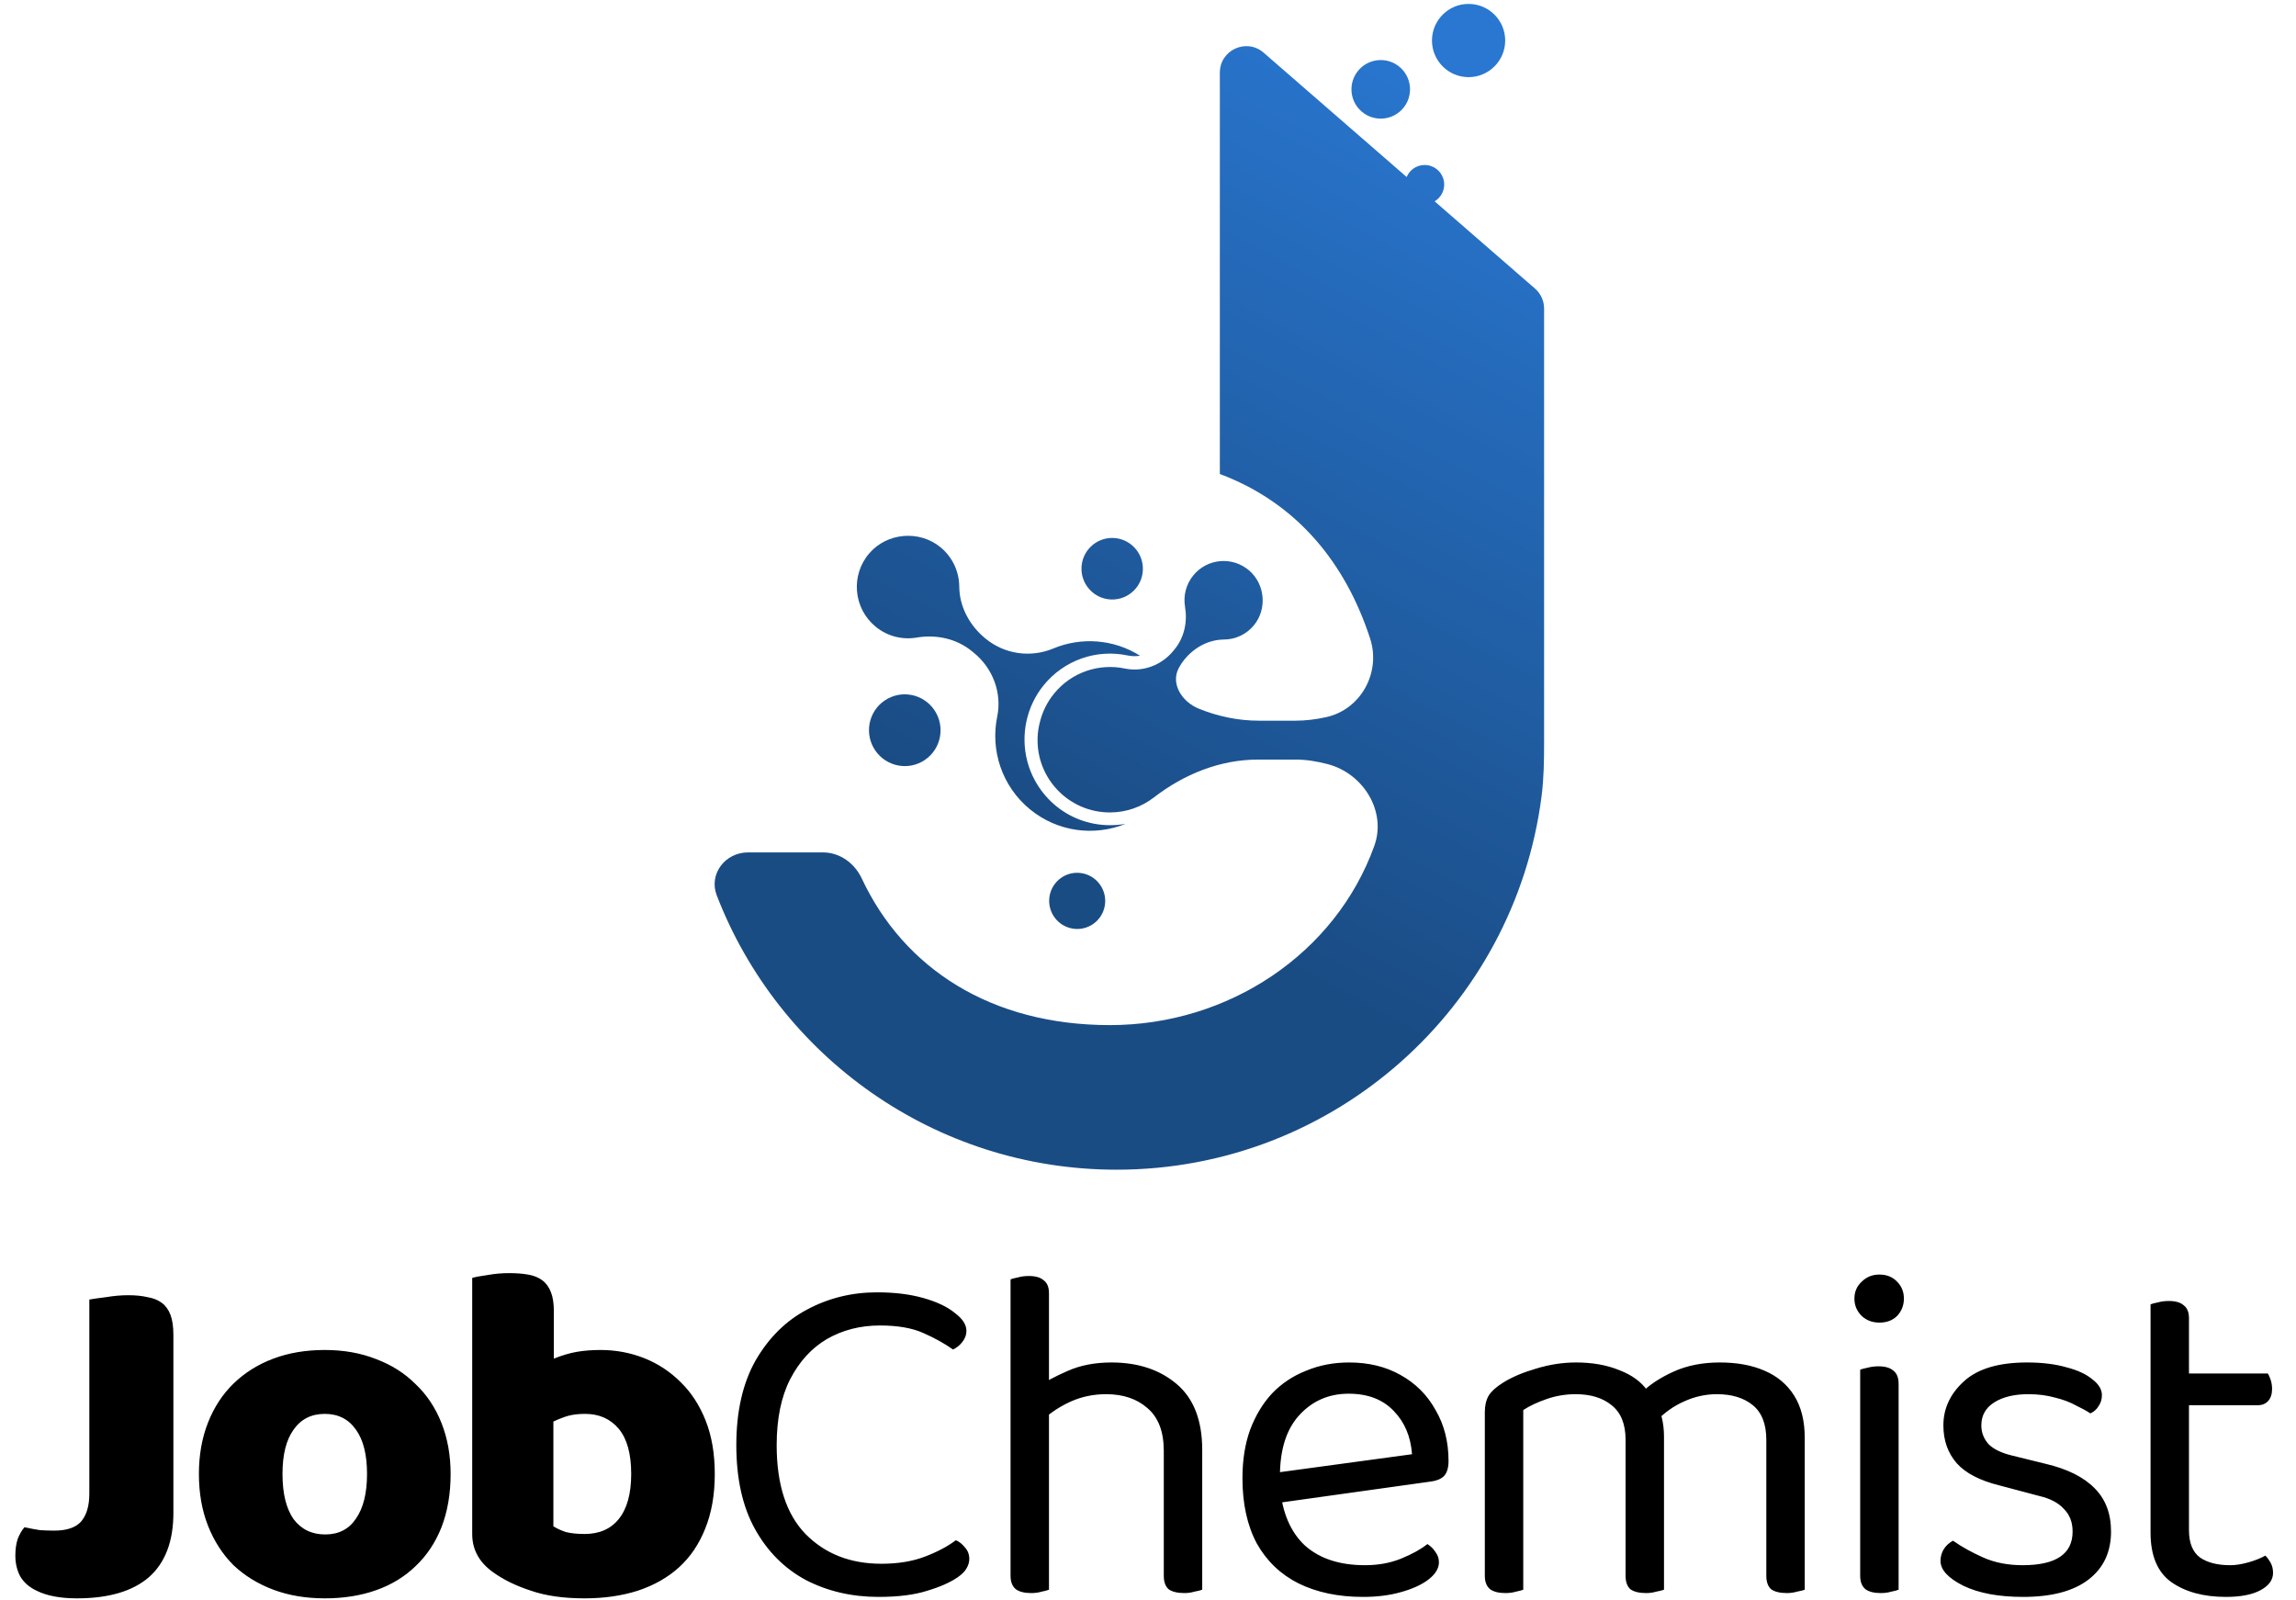 <svg width="412" height="287" viewBox="0 0 412 287" fill="none" xmlns="http://www.w3.org/2000/svg">
<path d="M16.03 233.171C16.662 233.056 17.668 232.912 19.047 232.74C20.426 232.51 21.747 232.395 23.012 232.395C24.333 232.395 25.483 232.51 26.459 232.74C27.494 232.912 28.356 233.257 29.045 233.774C29.735 234.292 30.252 235.01 30.597 235.929C30.942 236.849 31.114 238.056 31.114 239.55V271.442C31.114 276.557 29.649 280.407 26.718 282.993C23.787 285.521 19.478 286.785 13.789 286.785C10.8 286.785 8.387 286.326 6.548 285.406C5.226 284.774 4.25 283.912 3.617 282.82C3.043 281.729 2.755 280.493 2.755 279.114C2.755 277.965 2.899 276.959 3.186 276.097C3.531 275.235 3.933 274.545 4.393 274.028C5.485 274.258 6.404 274.431 7.151 274.545C7.956 274.603 8.818 274.632 9.737 274.632C11.979 274.632 13.588 274.086 14.564 272.994C15.541 271.845 16.03 270.178 16.03 267.995V233.171ZM80.859 264.46C80.859 268.023 80.313 271.213 79.221 274.028C78.129 276.787 76.578 279.114 74.567 281.01C72.613 282.907 70.257 284.343 67.499 285.32C64.74 286.297 61.666 286.785 58.276 286.785C54.885 286.785 51.811 286.268 49.053 285.234C46.294 284.199 43.909 282.734 41.898 280.838C39.944 278.884 38.422 276.528 37.33 273.77C36.238 271.011 35.692 267.908 35.692 264.46C35.692 261.07 36.238 257.996 37.33 255.237C38.422 252.479 39.944 250.152 41.898 248.255C43.909 246.302 46.294 244.808 49.053 243.773C51.811 242.739 54.885 242.222 58.276 242.222C61.666 242.222 64.74 242.768 67.499 243.859C70.257 244.894 72.613 246.388 74.567 248.342C76.578 250.238 78.129 252.565 79.221 255.324C80.313 258.082 80.859 261.128 80.859 264.46ZM50.69 264.46C50.69 267.966 51.351 270.667 52.673 272.563C54.052 274.402 55.948 275.321 58.362 275.321C60.775 275.321 62.614 274.373 63.878 272.477C65.2 270.58 65.861 267.908 65.861 264.46C65.861 261.013 65.2 258.369 63.878 256.53C62.557 254.634 60.689 253.686 58.276 253.686C55.862 253.686 53.994 254.634 52.673 256.53C51.351 258.369 50.69 261.013 50.69 264.46ZM84.733 229.292C85.307 229.12 86.227 228.947 87.491 228.775C88.755 228.545 90.048 228.43 91.37 228.43C92.634 228.43 93.754 228.516 94.731 228.689C95.766 228.861 96.628 229.206 97.317 229.723C98.007 230.24 98.524 230.959 98.869 231.878C99.214 232.74 99.386 233.889 99.386 235.326V243.773C100.823 243.199 102.173 242.796 103.437 242.567C104.759 242.337 106.195 242.222 107.747 242.222C110.505 242.222 113.12 242.71 115.591 243.687C118.062 244.664 120.246 246.101 122.142 247.997C124.038 249.836 125.532 252.134 126.624 254.893C127.716 257.651 128.262 260.84 128.262 264.46C128.262 268.196 127.687 271.471 126.538 274.287C125.446 277.045 123.895 279.344 121.883 281.183C119.872 283.021 117.401 284.429 114.47 285.406C111.597 286.326 108.408 286.785 104.903 286.785C101.11 286.785 97.892 286.326 95.249 285.406C92.605 284.544 90.364 283.452 88.525 282.131C85.997 280.349 84.733 278.051 84.733 275.235V229.292ZM104.903 275.235C107.546 275.235 109.586 274.344 111.023 272.563C112.517 270.724 113.264 268.023 113.264 264.46C113.264 260.84 112.517 258.139 111.023 256.358C109.528 254.577 107.517 253.686 104.989 253.686C103.839 253.686 102.834 253.801 101.972 254.031C101.167 254.261 100.277 254.605 99.3 255.065V273.856C99.932 274.258 100.679 274.603 101.541 274.89C102.46 275.12 103.581 275.235 104.903 275.235ZM173.415 238.774C173.415 239.521 173.157 240.21 172.64 240.843C172.18 241.417 171.634 241.848 171.002 242.136C169.565 241.101 167.813 240.124 165.744 239.205C163.733 238.285 161.118 237.826 157.9 237.826C154.395 237.826 151.234 238.63 148.418 240.239C145.66 241.848 143.448 244.262 141.781 247.48C140.172 250.64 139.368 254.577 139.368 259.289C139.368 266.357 141.092 271.672 144.54 275.235C148.045 278.798 152.585 280.579 158.159 280.579C161.147 280.579 163.761 280.148 166.003 279.286C168.244 278.424 170.082 277.447 171.519 276.356C172.094 276.585 172.64 277.016 173.157 277.649C173.674 278.223 173.933 278.913 173.933 279.717C173.933 280.292 173.76 280.867 173.415 281.441C173.128 281.958 172.611 282.476 171.864 282.993C170.542 283.912 168.732 284.717 166.433 285.406C164.135 286.153 161.204 286.527 157.641 286.527C152.872 286.527 148.533 285.521 144.626 283.51C140.776 281.441 137.73 278.396 135.489 274.373C133.248 270.351 132.127 265.322 132.127 259.289C132.127 253.255 133.277 248.198 135.575 244.118C137.931 240.038 141.005 236.992 144.798 234.981C148.648 232.912 152.843 231.878 157.383 231.878C160.543 231.878 163.33 232.223 165.744 232.912C168.157 233.602 170.025 234.493 171.347 235.585C172.726 236.619 173.415 237.682 173.415 238.774ZM215.729 268.253H208.833V260.323C208.833 256.875 207.856 254.318 205.902 252.652C204.006 250.985 201.535 250.152 198.489 250.152C196.248 250.152 194.151 250.583 192.197 251.445C190.301 252.307 188.692 253.341 187.37 254.548L186.077 248.945C187.456 247.968 189.266 246.991 191.507 246.014C193.806 244.98 196.449 244.463 199.437 244.463C204.207 244.463 208.115 245.756 211.16 248.342C214.206 250.928 215.729 254.864 215.729 260.151V268.253ZM181.336 262.65H188.232V285.234C187.944 285.349 187.514 285.464 186.939 285.579C186.364 285.751 185.732 285.837 185.043 285.837C183.836 285.837 182.916 285.607 182.284 285.148C181.652 284.63 181.336 283.826 181.336 282.734V262.65ZM208.833 262.737L215.729 262.823V285.234C215.441 285.349 214.982 285.464 214.349 285.579C213.775 285.751 213.171 285.837 212.539 285.837C211.275 285.837 210.327 285.607 209.695 285.148C209.12 284.63 208.833 283.826 208.833 282.734V262.737ZM188.232 266.012H181.336V229.551C181.623 229.436 182.054 229.321 182.629 229.206C183.261 229.034 183.922 228.947 184.612 228.947C185.818 228.947 186.709 229.206 187.284 229.723C187.916 230.183 188.232 230.959 188.232 232.051V266.012ZM227.691 269.891L227.346 264.46L253.378 260.926C253.148 257.766 252.056 255.18 250.102 253.169C248.148 251.1 245.448 250.066 242 250.066C238.437 250.066 235.477 251.359 233.121 253.944C230.823 256.473 229.674 260.122 229.674 264.891V266.788C230.076 271.385 231.57 274.89 234.156 277.304C236.799 279.66 240.391 280.838 244.93 280.838C247.344 280.838 249.528 280.436 251.481 279.631C253.435 278.827 254.987 277.965 256.136 277.045C256.768 277.447 257.257 277.936 257.601 278.511C258.004 279.028 258.205 279.631 258.205 280.321C258.205 281.412 257.573 282.447 256.308 283.424C255.102 284.343 253.464 285.09 251.395 285.665C249.384 286.239 247.114 286.527 244.586 286.527C240.161 286.527 236.311 285.722 233.035 284.113C229.817 282.504 227.318 280.12 225.536 276.959C223.812 273.741 222.95 269.833 222.95 265.236C222.95 261.961 223.41 259.059 224.329 256.53C225.306 253.944 226.628 251.761 228.294 249.979C230.018 248.198 232.058 246.848 234.414 245.928C236.77 244.951 239.328 244.463 242.086 244.463C245.591 244.463 248.666 245.21 251.309 246.704C254.01 248.198 256.107 250.295 257.601 252.996C259.153 255.64 259.929 258.685 259.929 262.133C259.929 263.397 259.641 264.317 259.067 264.891C258.492 265.409 257.687 265.725 256.653 265.84L227.691 269.891ZM298.593 257.823V267.736H291.697V258.34C291.697 255.525 290.864 253.456 289.197 252.134C287.588 250.813 285.433 250.152 282.732 250.152C280.951 250.152 279.227 250.439 277.561 251.014C275.894 251.588 274.486 252.249 273.337 252.996V267.736H266.441V253.341C266.441 252.192 266.671 251.215 267.131 250.41C267.648 249.606 268.51 248.83 269.717 248.083C271.268 247.106 273.222 246.273 275.578 245.583C277.992 244.836 280.405 244.463 282.819 244.463C285.749 244.463 288.335 244.923 290.576 245.842C292.817 246.704 294.484 247.911 295.576 249.462C295.92 249.807 296.208 250.123 296.438 250.41C296.667 250.698 296.897 251.071 297.127 251.531C297.529 252.221 297.874 253.111 298.162 254.203C298.449 255.295 298.593 256.502 298.593 257.823ZM323.848 257.996V267.736H316.952V258.34C316.952 255.525 316.148 253.456 314.539 252.134C312.93 250.813 310.775 250.152 308.074 250.152C306.063 250.152 304.109 250.583 302.213 251.445C300.374 252.249 298.707 253.427 297.213 254.979L294.455 249.979C295.949 248.485 297.903 247.192 300.316 246.101C302.73 245.009 305.488 244.463 308.591 244.463C311.694 244.463 314.367 244.951 316.608 245.928C318.906 246.905 320.688 248.399 321.952 250.41C323.216 252.422 323.848 254.95 323.848 257.996ZM266.441 263.168H273.337V285.234C273.05 285.349 272.619 285.464 272.044 285.579C271.469 285.751 270.837 285.837 270.148 285.837C268.941 285.837 268.021 285.607 267.389 285.148C266.757 284.63 266.441 283.826 266.441 282.734V263.168ZM291.697 263.168H298.593V285.234C298.305 285.349 297.845 285.464 297.213 285.579C296.639 285.751 296.035 285.837 295.403 285.837C294.139 285.837 293.191 285.607 292.559 285.148C291.984 284.63 291.697 283.826 291.697 282.734V263.168ZM316.952 263.168H323.848V285.234C323.561 285.349 323.101 285.464 322.469 285.579C321.894 285.751 321.291 285.837 320.659 285.837C319.395 285.837 318.446 285.607 317.814 285.148C317.24 284.63 316.952 283.826 316.952 282.734V263.168ZM332.761 232.999C332.761 231.792 333.192 230.786 334.054 229.982C334.916 229.12 335.979 228.689 337.244 228.689C338.565 228.689 339.628 229.12 340.433 229.982C341.237 230.786 341.64 231.792 341.64 232.999C341.64 234.205 341.237 235.24 340.433 236.102C339.628 236.906 338.565 237.309 337.244 237.309C335.979 237.309 334.916 236.906 334.054 236.102C333.192 235.24 332.761 234.205 332.761 232.999ZM333.796 262.65H340.692V285.234C340.404 285.349 339.973 285.464 339.399 285.579C338.824 285.751 338.192 285.837 337.502 285.837C336.295 285.837 335.376 285.607 334.744 285.148C334.112 284.63 333.796 283.826 333.796 282.734V262.65ZM340.692 266.012H333.796V245.756C334.083 245.641 334.514 245.526 335.089 245.411C335.721 245.239 336.382 245.152 337.071 245.152C338.278 245.152 339.169 245.411 339.743 245.928C340.375 246.388 340.692 247.192 340.692 248.342V266.012ZM378.809 274.804C378.809 278.482 377.458 281.355 374.757 283.424C372.057 285.492 368.149 286.527 363.035 286.527C358.667 286.527 355.105 285.866 352.346 284.544C349.588 283.165 348.209 281.671 348.209 280.062C348.209 279.372 348.381 278.712 348.726 278.08C349.128 277.39 349.703 276.844 350.45 276.442C352.001 277.534 353.812 278.539 355.88 279.459C357.949 280.378 360.305 280.838 362.948 280.838C368.925 280.838 371.913 278.827 371.913 274.804C371.913 273.138 371.396 271.787 370.361 270.753C369.384 269.661 367.919 268.885 365.965 268.426L358.811 266.529C355.306 265.667 352.748 264.346 351.139 262.564C349.53 260.725 348.726 258.455 348.726 255.755C348.726 252.709 349.961 250.066 352.432 247.824C354.903 245.583 358.667 244.463 363.724 244.463C366.425 244.463 368.781 244.75 370.792 245.325C372.804 245.842 374.355 246.56 375.447 247.48C376.596 248.342 377.171 249.29 377.171 250.324C377.171 251.071 376.97 251.732 376.567 252.307C376.223 252.881 375.734 253.312 375.102 253.6C374.413 253.14 373.522 252.652 372.43 252.134C371.396 251.56 370.16 251.1 368.724 250.755C367.287 250.353 365.707 250.152 363.983 250.152C361.454 250.152 359.414 250.64 357.863 251.617C356.311 252.594 355.536 253.973 355.536 255.755C355.536 257.019 355.966 258.139 356.828 259.116C357.748 260.036 359.185 260.725 361.138 261.185L367.086 262.65C370.993 263.57 373.924 265.035 375.878 267.046C377.832 269 378.809 271.586 378.809 274.804ZM385.9 262.65H392.795V274.545C392.795 276.844 393.456 278.482 394.778 279.459C396.1 280.378 397.91 280.838 400.208 280.838C401.185 280.838 402.277 280.665 403.484 280.321C404.691 279.976 405.696 279.574 406.501 279.114C406.845 279.459 407.161 279.89 407.449 280.407C407.736 280.924 407.88 281.527 407.88 282.217C407.88 283.481 407.133 284.516 405.639 285.32C404.145 286.125 402.076 286.527 399.433 286.527C395.41 286.527 392.135 285.636 389.606 283.855C387.135 282.073 385.9 279.114 385.9 274.976V262.65ZM389.434 252.134V246.445H406.932C407.104 246.675 407.276 247.049 407.449 247.566C407.621 248.083 407.707 248.629 407.707 249.204C407.707 250.123 407.478 250.841 407.018 251.359C406.558 251.876 405.926 252.134 405.122 252.134H389.434ZM392.795 265.236H385.9V234.033C386.187 233.918 386.618 233.803 387.193 233.688C387.825 233.516 388.486 233.43 389.175 233.43C390.382 233.43 391.273 233.688 391.847 234.205C392.479 234.665 392.795 235.441 392.795 236.533V265.236Z" fill="black"/>
<path d="M218.892 13.031C218.892 8.962 223.677 6.781 226.748 9.45L252.411 31.758C252.94 30.494 254.189 29.606 255.645 29.606C257.58 29.606 259.148 31.174 259.148 33.109C259.148 34.391 258.459 35.511 257.431 36.122L275.445 51.78C276.481 52.681 277.076 53.987 277.076 55.361V133.08C277.076 136.444 277.037 139.668 276.617 142.918C271.748 180.69 239.468 209.874 200.371 209.874C167.661 209.874 139.722 189.447 128.615 160.655C127.142 156.837 130.121 152.946 134.214 152.945H147.685C150.703 152.945 153.348 154.876 154.63 157.608C162.223 173.79 177.842 183.93 199.177 183.93C220.456 183.93 239.652 171.105 246.613 151.765C248.849 145.55 244.608 138.751 238.214 137.097C236.339 136.612 234.435 136.287 232.501 136.287H225.754C218.92 136.287 212.471 138.902 207.06 143.08C204.874 144.768 202.134 145.772 199.156 145.772C191.867 145.772 185.98 139.76 186.186 132.423C186.213 131.476 186.347 130.551 186.575 129.66C187.013 127.804 187.868 126.016 189.152 124.441C192.318 120.559 197.259 118.992 201.843 119.949C205.098 120.628 208.45 119.349 210.552 116.771L210.787 116.483C212.521 114.357 213.102 111.577 212.645 108.866C212.319 106.933 212.795 104.877 214.13 103.241C216.632 100.172 221.184 99.771 224.192 102.396C227.01 104.855 227.387 109.257 225.031 112.158C223.653 113.856 221.651 114.739 219.627 114.75C216.865 114.765 214.297 116.177 212.55 118.319L212.505 118.374C212.13 118.833 211.806 119.322 211.533 119.834C210.001 122.706 212.113 125.942 215.132 127.161C218.539 128.537 222.163 129.309 225.901 129.309H232.501C234.372 129.309 236.196 129.066 237.989 128.669C244.21 127.294 247.835 120.649 245.864 114.59C241.543 101.3 232.97 90.331 218.892 85.048V13.031Z" fill="url(#paint0_linear_557_6956)"/>
<path d="M189.986 157.841C192.078 156.013 195.255 156.233 197.081 158.333C198.907 160.432 198.691 163.616 196.599 165.444C194.507 167.272 191.33 167.051 189.504 164.952C187.678 162.852 187.894 159.669 189.986 157.841Z" fill="url(#paint1_linear_557_6956)"/>
<path d="M156.01 99.254C159.213 95.565 164.954 95.079 168.743 98.171C170.959 99.98 172.114 102.606 172.132 105.26C172.156 108.879 174.003 112.248 176.8 114.541L176.871 114.599C180.28 117.395 184.942 118.055 189.003 116.358C193.982 114.278 199.811 114.648 204.576 117.658C203.837 117.774 203.077 117.76 202.326 117.603C196.693 116.427 190.935 118.466 187.3 122.923C184.212 126.709 183.102 131.802 184.33 136.545C185.21 139.943 187.254 142.972 190.086 145.073C193.075 147.29 196.794 148.331 200.556 148.004C201.035 147.962 201.509 147.898 201.976 147.814C196.41 150.08 189.809 149.303 184.826 145.217C179.757 141.061 177.704 134.583 178.944 128.577C179.824 124.312 178.15 119.916 174.784 117.156L174.408 116.848C171.631 114.572 168.004 113.805 164.469 114.399C161.948 114.823 159.265 114.196 157.128 112.445C153.121 109.159 152.591 103.193 156.01 99.254Z" fill="url(#paint2_linear_557_6956)"/>
<path d="M158.722 125.707C161.647 123.699 165.644 124.45 167.651 127.385C169.657 130.319 168.913 134.325 165.989 136.333C163.064 138.34 159.066 137.588 157.06 134.654C155.053 131.72 155.798 127.714 158.722 125.707Z" fill="url(#paint3_linear_557_6956)"/>
<path d="M195.741 98.071C197.927 95.952 201.416 96.013 203.533 98.208C205.65 100.403 205.593 103.899 203.407 106.018C201.22 108.137 197.731 108.076 195.615 105.881C193.498 103.687 193.554 100.19 195.741 98.071Z" fill="url(#paint4_linear_557_6956)"/>
<path d="M247.763 10.775C250.665 10.775 253.018 13.128 253.018 16.031C253.018 18.933 250.665 21.285 247.763 21.285C244.861 21.285 242.508 18.933 242.508 16.031C242.508 13.129 244.86 10.775 247.763 10.775Z" fill="url(#paint5_linear_557_6956)"/>
<path d="M263.527 0.703C267.155 0.703 270.095 3.644 270.096 7.272C270.096 10.899 267.155 13.841 263.527 13.841C259.899 13.841 256.958 10.899 256.958 7.272C256.958 3.644 259.899 0.703 263.527 0.703Z" fill="url(#paint6_linear_557_6956)"/>
<defs>
<linearGradient id="paint0_linear_557_6956" x1="216.413" y1="-12.48" x2="112.33" y2="186.423" gradientUnits="userSpaceOnUse">
<stop stop-color="#2977D1"/>
<stop offset="0.705" stop-color="#1A4C84"/>
</linearGradient>
<linearGradient id="paint1_linear_557_6956" x1="216.413" y1="-12.48" x2="112.33" y2="186.423" gradientUnits="userSpaceOnUse">
<stop stop-color="#2977D1"/>
<stop offset="0.705" stop-color="#1A4C84"/>
</linearGradient>
<linearGradient id="paint2_linear_557_6956" x1="216.413" y1="-12.48" x2="112.33" y2="186.423" gradientUnits="userSpaceOnUse">
<stop stop-color="#2977D1"/>
<stop offset="0.705" stop-color="#1A4C84"/>
</linearGradient>
<linearGradient id="paint3_linear_557_6956" x1="216.413" y1="-12.48" x2="112.33" y2="186.423" gradientUnits="userSpaceOnUse">
<stop stop-color="#2977D1"/>
<stop offset="0.705" stop-color="#1A4C84"/>
</linearGradient>
<linearGradient id="paint4_linear_557_6956" x1="216.413" y1="-12.48" x2="112.33" y2="186.423" gradientUnits="userSpaceOnUse">
<stop stop-color="#2977D1"/>
<stop offset="0.705" stop-color="#1A4C84"/>
</linearGradient>
<linearGradient id="paint5_linear_557_6956" x1="216.413" y1="-12.48" x2="112.33" y2="186.423" gradientUnits="userSpaceOnUse">
<stop stop-color="#2977D1"/>
<stop offset="0.705" stop-color="#1A4C84"/>
</linearGradient>
<linearGradient id="paint6_linear_557_6956" x1="216.413" y1="-12.48" x2="112.33" y2="186.423" gradientUnits="userSpaceOnUse">
<stop stop-color="#2977D1"/>
<stop offset="0.705" stop-color="#1A4C84"/>
</linearGradient>
</defs>
</svg>
